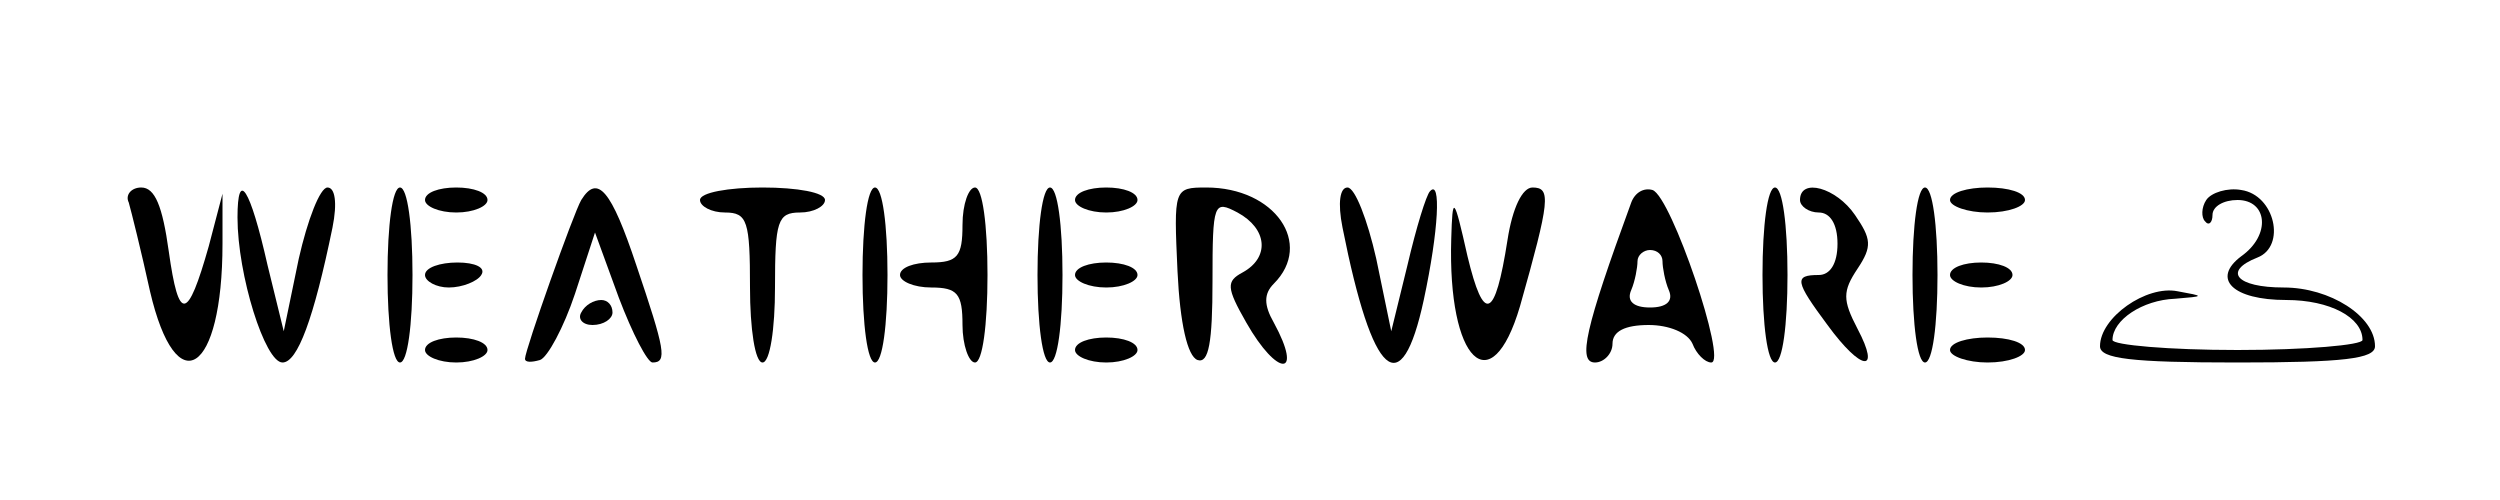 <?xml version="1.0" standalone="no"?>
<!DOCTYPE svg PUBLIC "-//W3C//DTD SVG 20010904//EN"
 "http://www.w3.org/TR/2001/REC-SVG-20010904/DTD/svg10.dtd">
<svg version="1.0" xmlns="http://www.w3.org/2000/svg"
 width="200pt" height="40pt" viewBox="0 0 200 40"
 preserveAspectRatio="xMidYMid meet">

<g transform="translate(0,40) scale(0.1,-0.1)"
fill="#000000" stroke="none">
<path d="M103 238 c2 -7 10 -39 17 -71 21 -90 58 -66 58 38 l0 40 -11 -42
c-17 -60 -24 -61 -32 -4 -5 36 -11 51 -22 51 -8 0 -13 -6 -10 -12z"/>
<path d="M190 226 c0 -46 22 -116 36 -116 12 0 25 35 40 108 4 20 2 32 -4 32
-6 0 -16 -26 -23 -57 l-12 -58 -13 53 c-14 62 -24 77 -24 38z"/>
<path d="M310 180 c0 -40 4 -70 10 -70 6 0 10 30 10 70 0 40 -4 70 -10 70 -6
0 -10 -30 -10 -70z"/>
<path d="M340 240 c0 -5 11 -10 25 -10 14 0 25 5 25 10 0 6 -11 10 -25 10 -14
0 -25 -4 -25 -10z"/>
<path d="M465 240 c-6 -10 -45 -120 -45 -127 0 -3 5 -3 12 -1 6 2 19 26 28 53
l16 49 19 -52 c11 -29 23 -52 27 -52 12 0 10 10 -13 78 -20 60 -31 73 -44 52z"/>
<path d="M560 240 c0 -5 9 -10 20 -10 18 0 20 -7 20 -60 0 -33 4 -60 10 -60 6
0 10 27 10 60 0 53 2 60 20 60 11 0 20 5 20 10 0 6 -22 10 -50 10 -27 0 -50
-4 -50 -10z"/>
<path d="M690 180 c0 -40 4 -70 10 -70 6 0 10 30 10 70 0 40 -4 70 -10 70 -6
0 -10 -30 -10 -70z"/>
<path d="M770 220 c0 -25 -4 -30 -25 -30 -14 0 -25 -4 -25 -10 0 -5 11 -10 25
-10 21 0 25 -5 25 -30 0 -16 5 -30 10 -30 6 0 10 30 10 70 0 40 -4 70 -10 70
-5 0 -10 -13 -10 -30z"/>
<path d="M830 180 c0 -40 4 -70 10 -70 6 0 10 30 10 70 0 40 -4 70 -10 70 -6
0 -10 -30 -10 -70z"/>
<path d="M860 240 c0 -5 11 -10 25 -10 14 0 25 5 25 10 0 6 -11 10 -25 10 -14
0 -25 -4 -25 -10z"/>
<path d="M942 183 c2 -42 8 -68 16 -71 9 -3 12 14 12 63 0 63 1 65 20 55 24
-13 26 -36 4 -48 -13 -7 -13 -12 3 -40 25 -44 46 -44 22 0 -8 14 -8 23 0 31
32 32 1 77 -54 77 -26 0 -26 -1 -23 -67z"/>
<path d="M1074 218 c24 -121 47 -141 65 -58 12 56 14 97 5 87 -3 -3 -11 -29
-18 -59 l-13 -53 -12 58 c-7 31 -17 57 -23 57 -6 0 -8 -12 -4 -32z"/>
<path d="M1206 208 c-10 -64 -19 -67 -32 -13 -11 49 -12 49 -13 14 -3 -98 32
-132 55 -54 24 85 25 95 10 95 -8 0 -16 -16 -20 -42z"/>
<path d="M1305 238 c-37 -101 -43 -128 -29 -128 7 0 14 7 14 15 0 10 10 15 29
15 16 0 31 -6 35 -15 3 -8 10 -15 15 -15 13 0 -32 133 -47 138 -7 2 -14 -2
-17 -10z m25 -47 c0 -5 2 -16 5 -23 4 -9 -2 -14 -15 -14 -13 0 -19 5 -15 14 3
7 5 18 5 23 0 5 5 9 10 9 6 0 10 -4 10 -9z"/>
<path d="M1410 180 c0 -40 4 -70 10 -70 6 0 10 30 10 70 0 40 -4 70 -10 70 -6
0 -10 -30 -10 -70z"/>
<path d="M1440 240 c0 -5 7 -10 15 -10 9 0 15 -9 15 -25 0 -16 -6 -25 -15 -25
-20 0 -19 -5 7 -40 27 -37 43 -39 24 -3 -12 23 -12 30 0 48 12 18 11 24 -2 43
-15 22 -44 30 -44 12z"/>
<path d="M1530 180 c0 -40 4 -70 10 -70 6 0 10 30 10 70 0 40 -4 70 -10 70 -6
0 -10 -30 -10 -70z"/>
<path d="M1560 240 c0 -5 14 -10 30 -10 17 0 30 5 30 10 0 6 -13 10 -30 10
-16 0 -30 -4 -30 -10z"/>
<path d="M1765 240 c-4 -6 -4 -14 -1 -17 3 -4 6 -1 6 5 0 7 9 12 20 12 24 0
27 -28 3 -45 -24 -18 -7 -35 36 -35 35 0 61 -14 61 -32 0 -4 -45 -8 -100 -8
-55 0 -100 4 -100 8 0 16 24 32 50 33 24 2 24 2 2 6 -25 5 -62 -21 -62 -44 0
-10 25 -13 110 -13 85 0 110 3 110 13 0 24 -36 47 -73 47 -38 0 -49 13 -21 24
23 9 14 50 -13 54 -11 2 -24 -2 -28 -8z"/>
<path d="M340 180 c0 -5 9 -10 19 -10 11 0 23 5 26 10 4 6 -5 10 -19 10 -14 0
-26 -4 -26 -10z"/>
<path d="M860 180 c0 -5 11 -10 25 -10 14 0 25 5 25 10 0 6 -11 10 -25 10 -14
0 -25 -4 -25 -10z"/>
<path d="M1560 180 c0 -5 11 -10 25 -10 14 0 25 5 25 10 0 6 -11 10 -25 10
-14 0 -25 -4 -25 -10z"/>
<path d="M465 150 c-3 -5 1 -10 9 -10 9 0 16 5 16 10 0 6 -4 10 -9 10 -6 0
-13 -4 -16 -10z"/>
<path d="M340 120 c0 -5 11 -10 25 -10 14 0 25 5 25 10 0 6 -11 10 -25 10 -14
0 -25 -4 -25 -10z"/>
<path d="M860 120 c0 -5 11 -10 25 -10 14 0 25 5 25 10 0 6 -11 10 -25 10 -14
0 -25 -4 -25 -10z"/>
<path d="M1560 120 c0 -5 14 -10 30 -10 17 0 30 5 30 10 0 6 -13 10 -30 10
-16 0 -30 -4 -30 -10z"/>
</g>
</svg>

